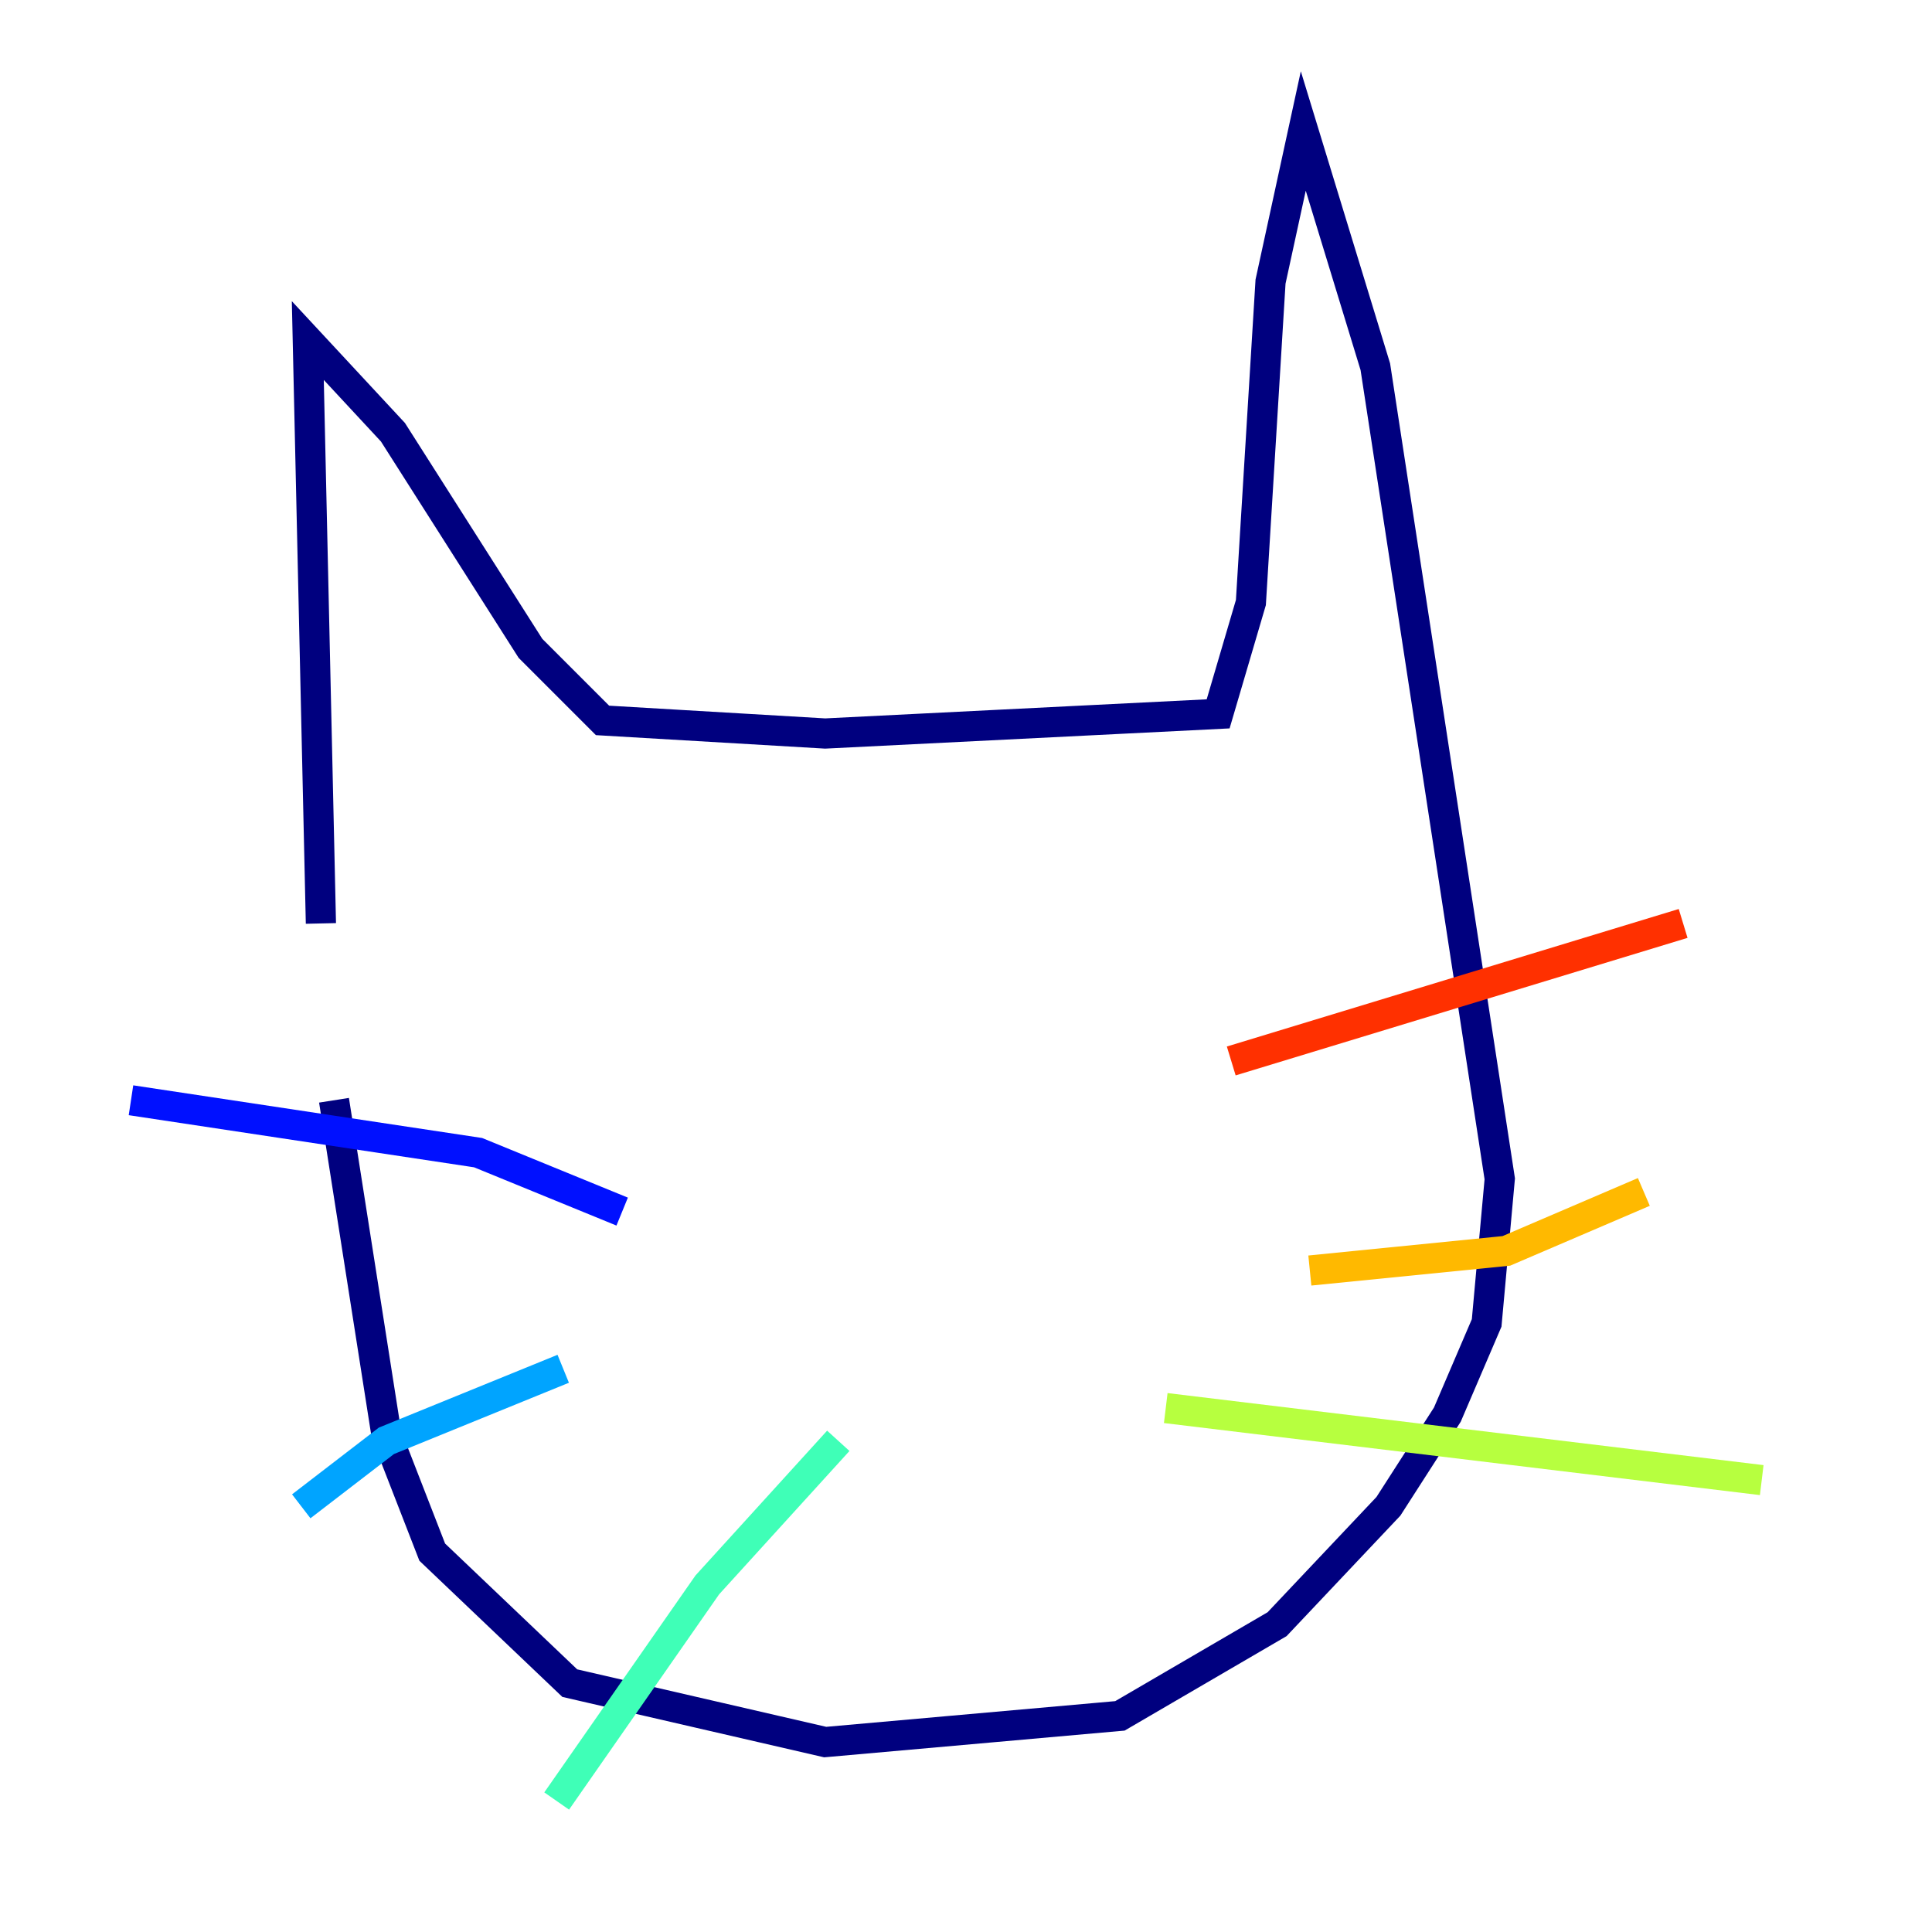 <?xml version="1.0" encoding="utf-8" ?>
<svg baseProfile="tiny" height="128" version="1.2" viewBox="0,0,128,128" width="128" xmlns="http://www.w3.org/2000/svg" xmlns:ev="http://www.w3.org/2001/xml-events" xmlns:xlink="http://www.w3.org/1999/xlink"><defs /><polyline fill="none" points="21.261,61.18 20.393,22.563 26.034,28.637 35.146,42.956 39.919,47.729 54.671,48.597 80.705,47.295 82.875,39.919 84.176,18.658 86.346,8.678 91.119,24.298 99.363,78.102 98.495,87.647 95.891,93.722 91.986,99.797 84.61,107.607 74.197,113.681 54.671,115.417 37.749,111.512 28.637,102.834 25.6,95.024 22.129,72.895" stroke="#00007f" stroke-width="2" /><polyline fill="none" points="8.678,72.895 31.675,76.366 41.22,80.271" stroke="#0010ff" stroke-width="2" /><polyline fill="none" points="19.959,99.797 25.6,95.458 37.315,90.685" stroke="#00a4ff" stroke-width="2" /><polyline fill="none" points="36.881,119.322 46.861,105.003 55.539,95.458" stroke="#3fffb7" stroke-width="2" /><polyline fill="none" points="77.234,93.288 116.719,98.061" stroke="#b7ff3f" stroke-width="2" /><polyline fill="none" points="86.78,84.176 99.797,82.875 108.909,78.969" stroke="#ffb900" stroke-width="2" /><polyline fill="none" points="81.573,70.291 111.512,61.18" stroke="#ff3000" stroke-width="2" /><polyline fill="none" points="62.915,68.122 62.915,68.122" stroke="#7f0000" stroke-width="2" /></svg>